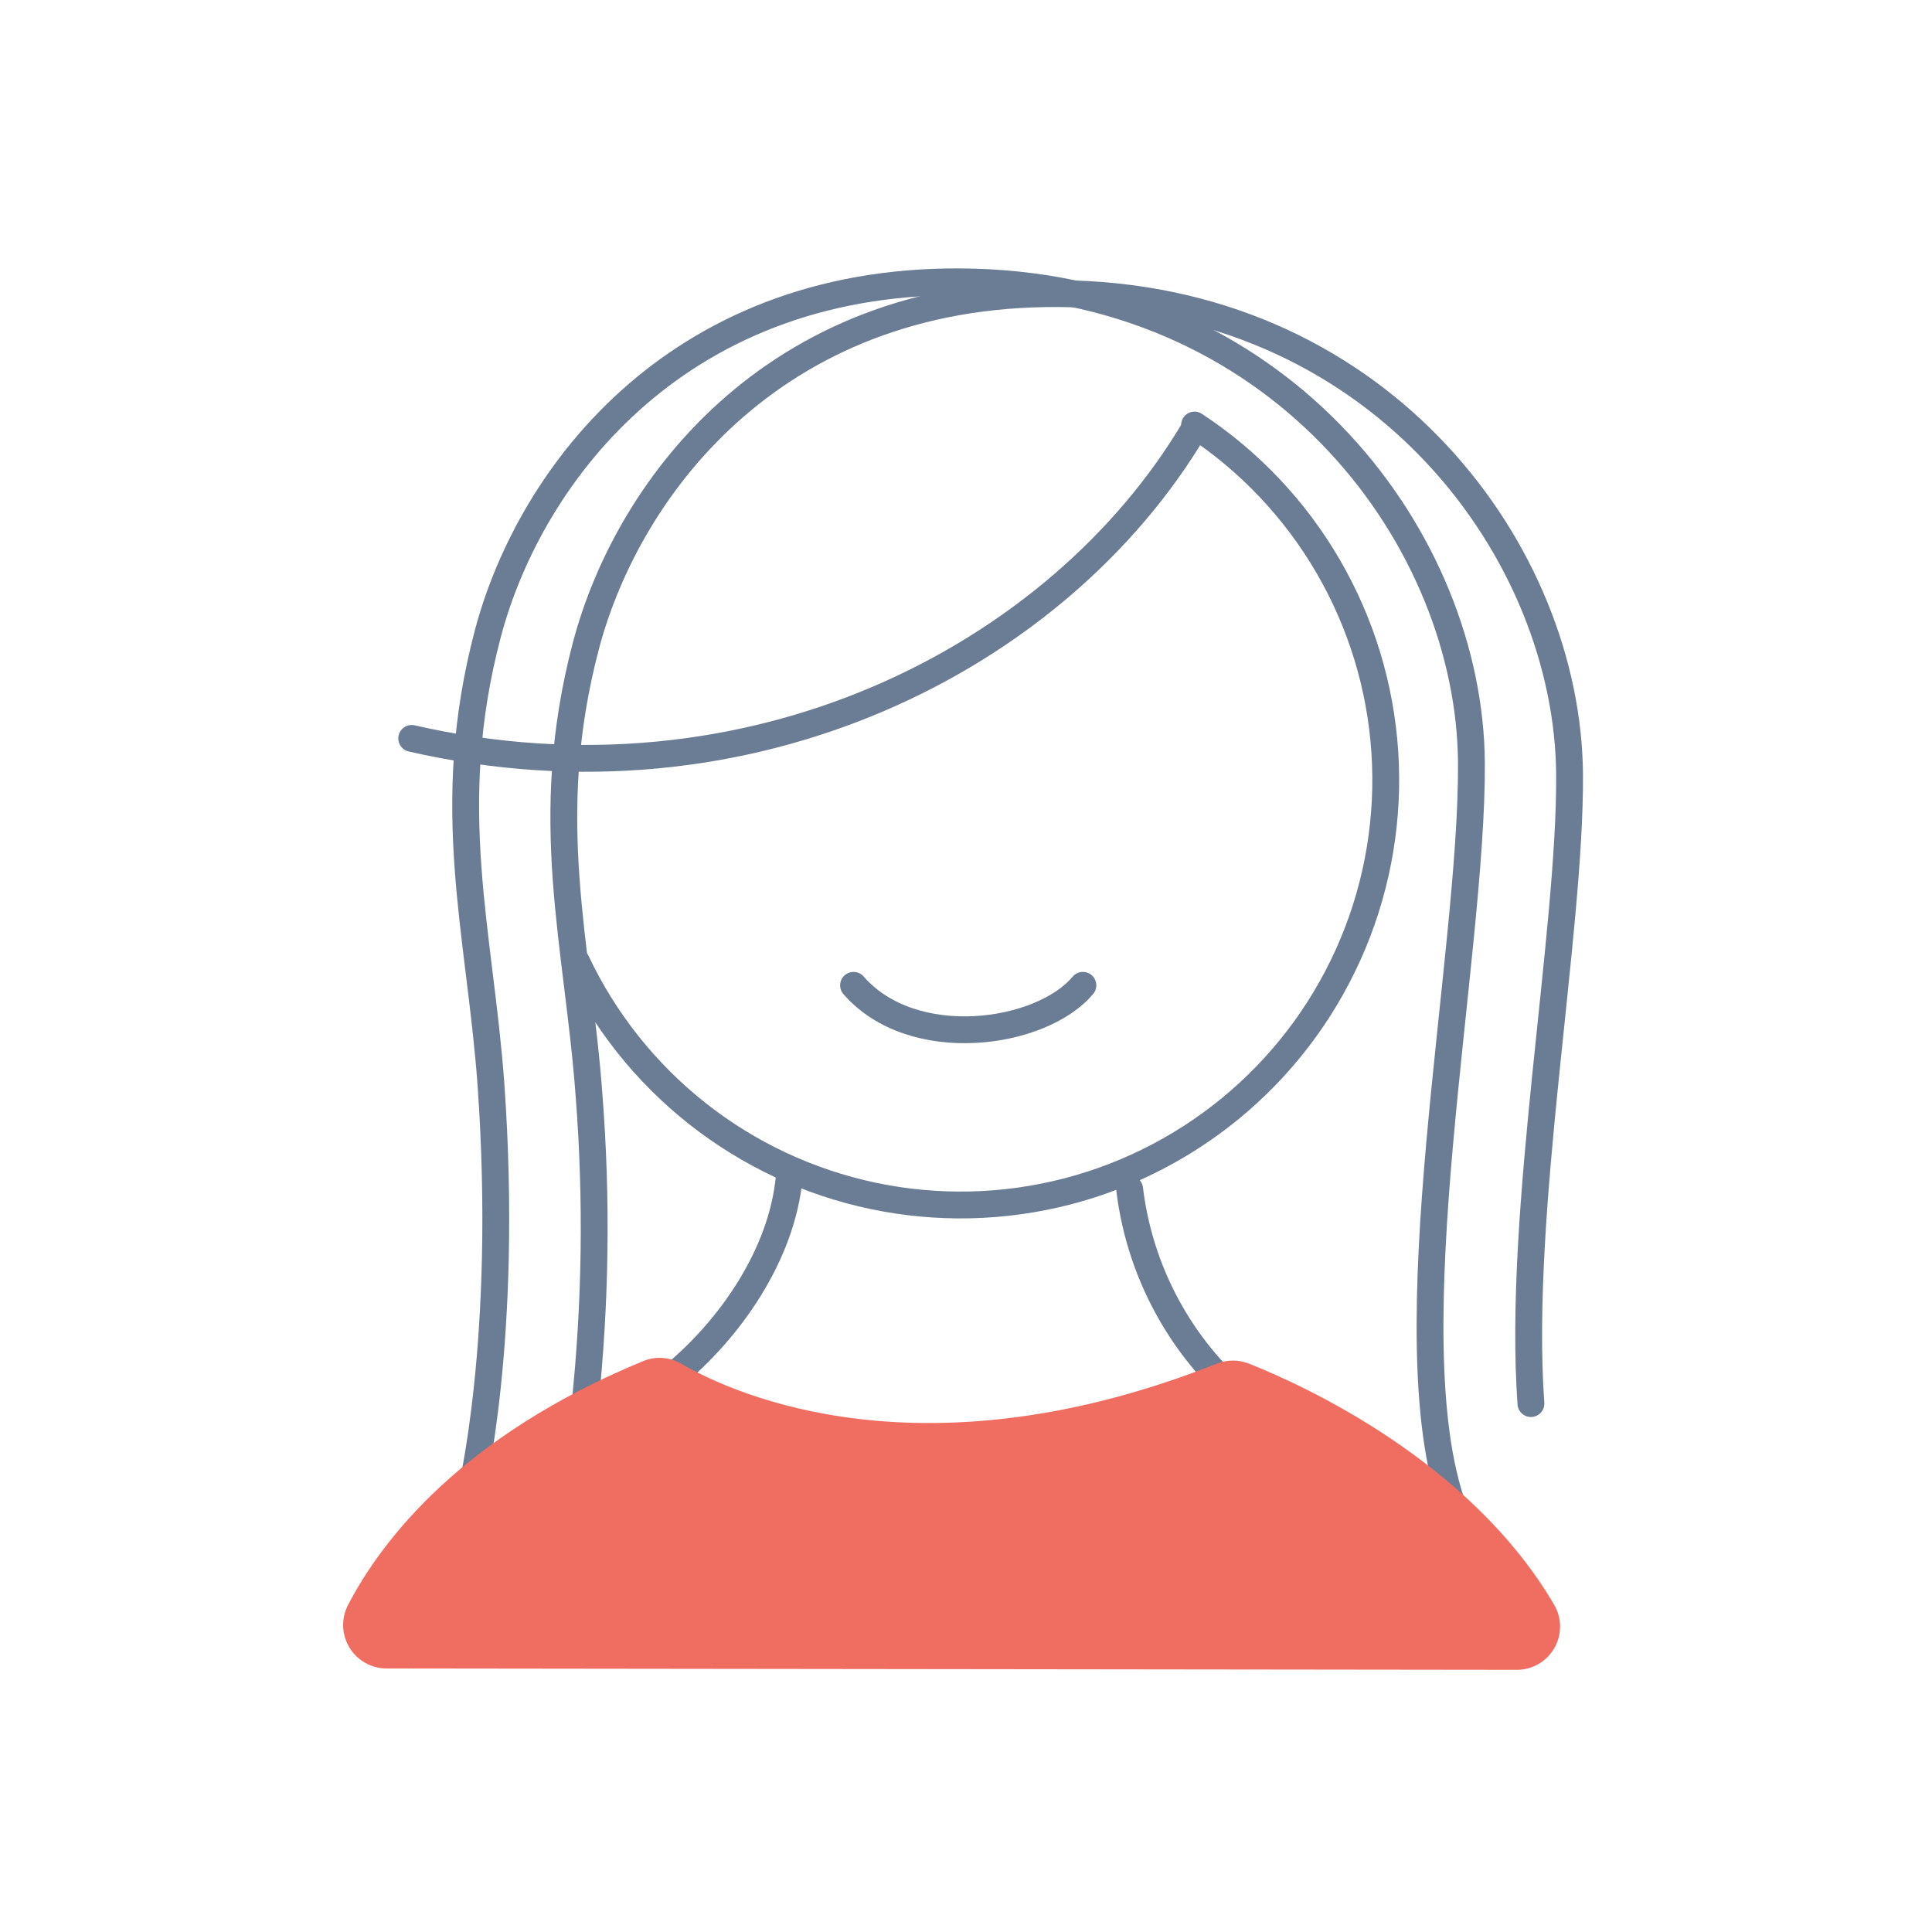 <svg width="144" height="144" viewBox="0 0 144 144" fill="none" xmlns="http://www.w3.org/2000/svg">
<path d="M43.589 104.803C44.398 97.12 44.504 89.379 43.906 81.676C43.085 70.372 40.248 61.099 43.676 48.11C46.844 36.129 58.076 21.283 79.921 21.902C103.162 22.564 116.856 41.27 116.986 57.7C117.072 69.566 113.084 90.331 114.106 104.616" stroke="#6B7D94" stroke-width="2" stroke-linecap="round" stroke-linejoin="round"/>
<path d="M89.035 31.68C93.119 34.371 96.525 37.971 98.985 42.198C101.446 46.425 102.894 51.164 103.216 56.045C103.539 60.925 102.727 65.814 100.844 70.328C98.962 74.842 96.059 78.859 92.365 82.064C88.67 85.269 84.284 87.575 79.549 88.802C74.814 90.028 69.86 90.141 65.074 89.133C60.288 88.125 55.8 86.022 51.963 82.99C48.126 79.957 45.042 76.077 42.955 71.654" stroke="#6B7D94" stroke-width="2" stroke-linecap="round" stroke-linejoin="round"/>
<path d="M58.825 87.739C58.292 93.499 54.404 99.115 50.04 102.658" stroke="#6B7D94" stroke-width="2" stroke-linecap="round" stroke-linejoin="round"/>
<path d="M84.196 88.618C84.853 94.069 87.323 99.14 91.209 103.018" stroke="#6B7D94" stroke-width="2" stroke-linecap="round" stroke-linejoin="round"/>
<path d="M80.712 73.44C77.616 77.141 68.054 78.524 63.618 73.44" stroke="#6B7D94" stroke-width="2" stroke-linecap="round" stroke-linejoin="round"/>
<path d="M35.064 111.413C35.064 111.413 37.944 99.893 36.591 80.799C35.77 69.495 32.933 60.206 36.36 47.232C39.528 35.251 50.76 20.405 72.605 21.024C95.847 21.686 109.541 40.392 109.671 56.822C109.771 71.41 103.709 99.519 108.317 112.392" stroke="#6B7D94" stroke-width="2" stroke-linecap="round" stroke-linejoin="round"/>
<path d="M89.005 31.997C78.825 49.118 55.813 60.797 30.686 55.037" stroke="#6B7D94" stroke-width="2" stroke-linecap="round" stroke-linejoin="round"/>
<path d="M50.76 101.635C54.878 104.026 68.904 110.275 90.706 101.635C91.469 101.333 92.318 101.333 93.082 101.635C97.013 103.19 109.555 108.835 115.862 119.65C116.142 120.146 116.286 120.707 116.278 121.276C116.271 121.846 116.113 122.403 115.82 122.891C115.528 123.38 115.111 123.782 114.613 124.058C114.114 124.333 113.552 124.472 112.982 124.459L28.8 124.358C28.248 124.356 27.707 124.212 27.226 123.942C26.745 123.671 26.342 123.283 26.053 122.813C25.765 122.343 25.602 121.807 25.578 121.256C25.555 120.705 25.672 120.157 25.92 119.664C28.469 114.754 34.43 107.021 47.938 101.448C48.391 101.262 48.881 101.182 49.37 101.214C49.86 101.247 50.335 101.391 50.76 101.635Z" fill="#F06E61"/>
</svg>
